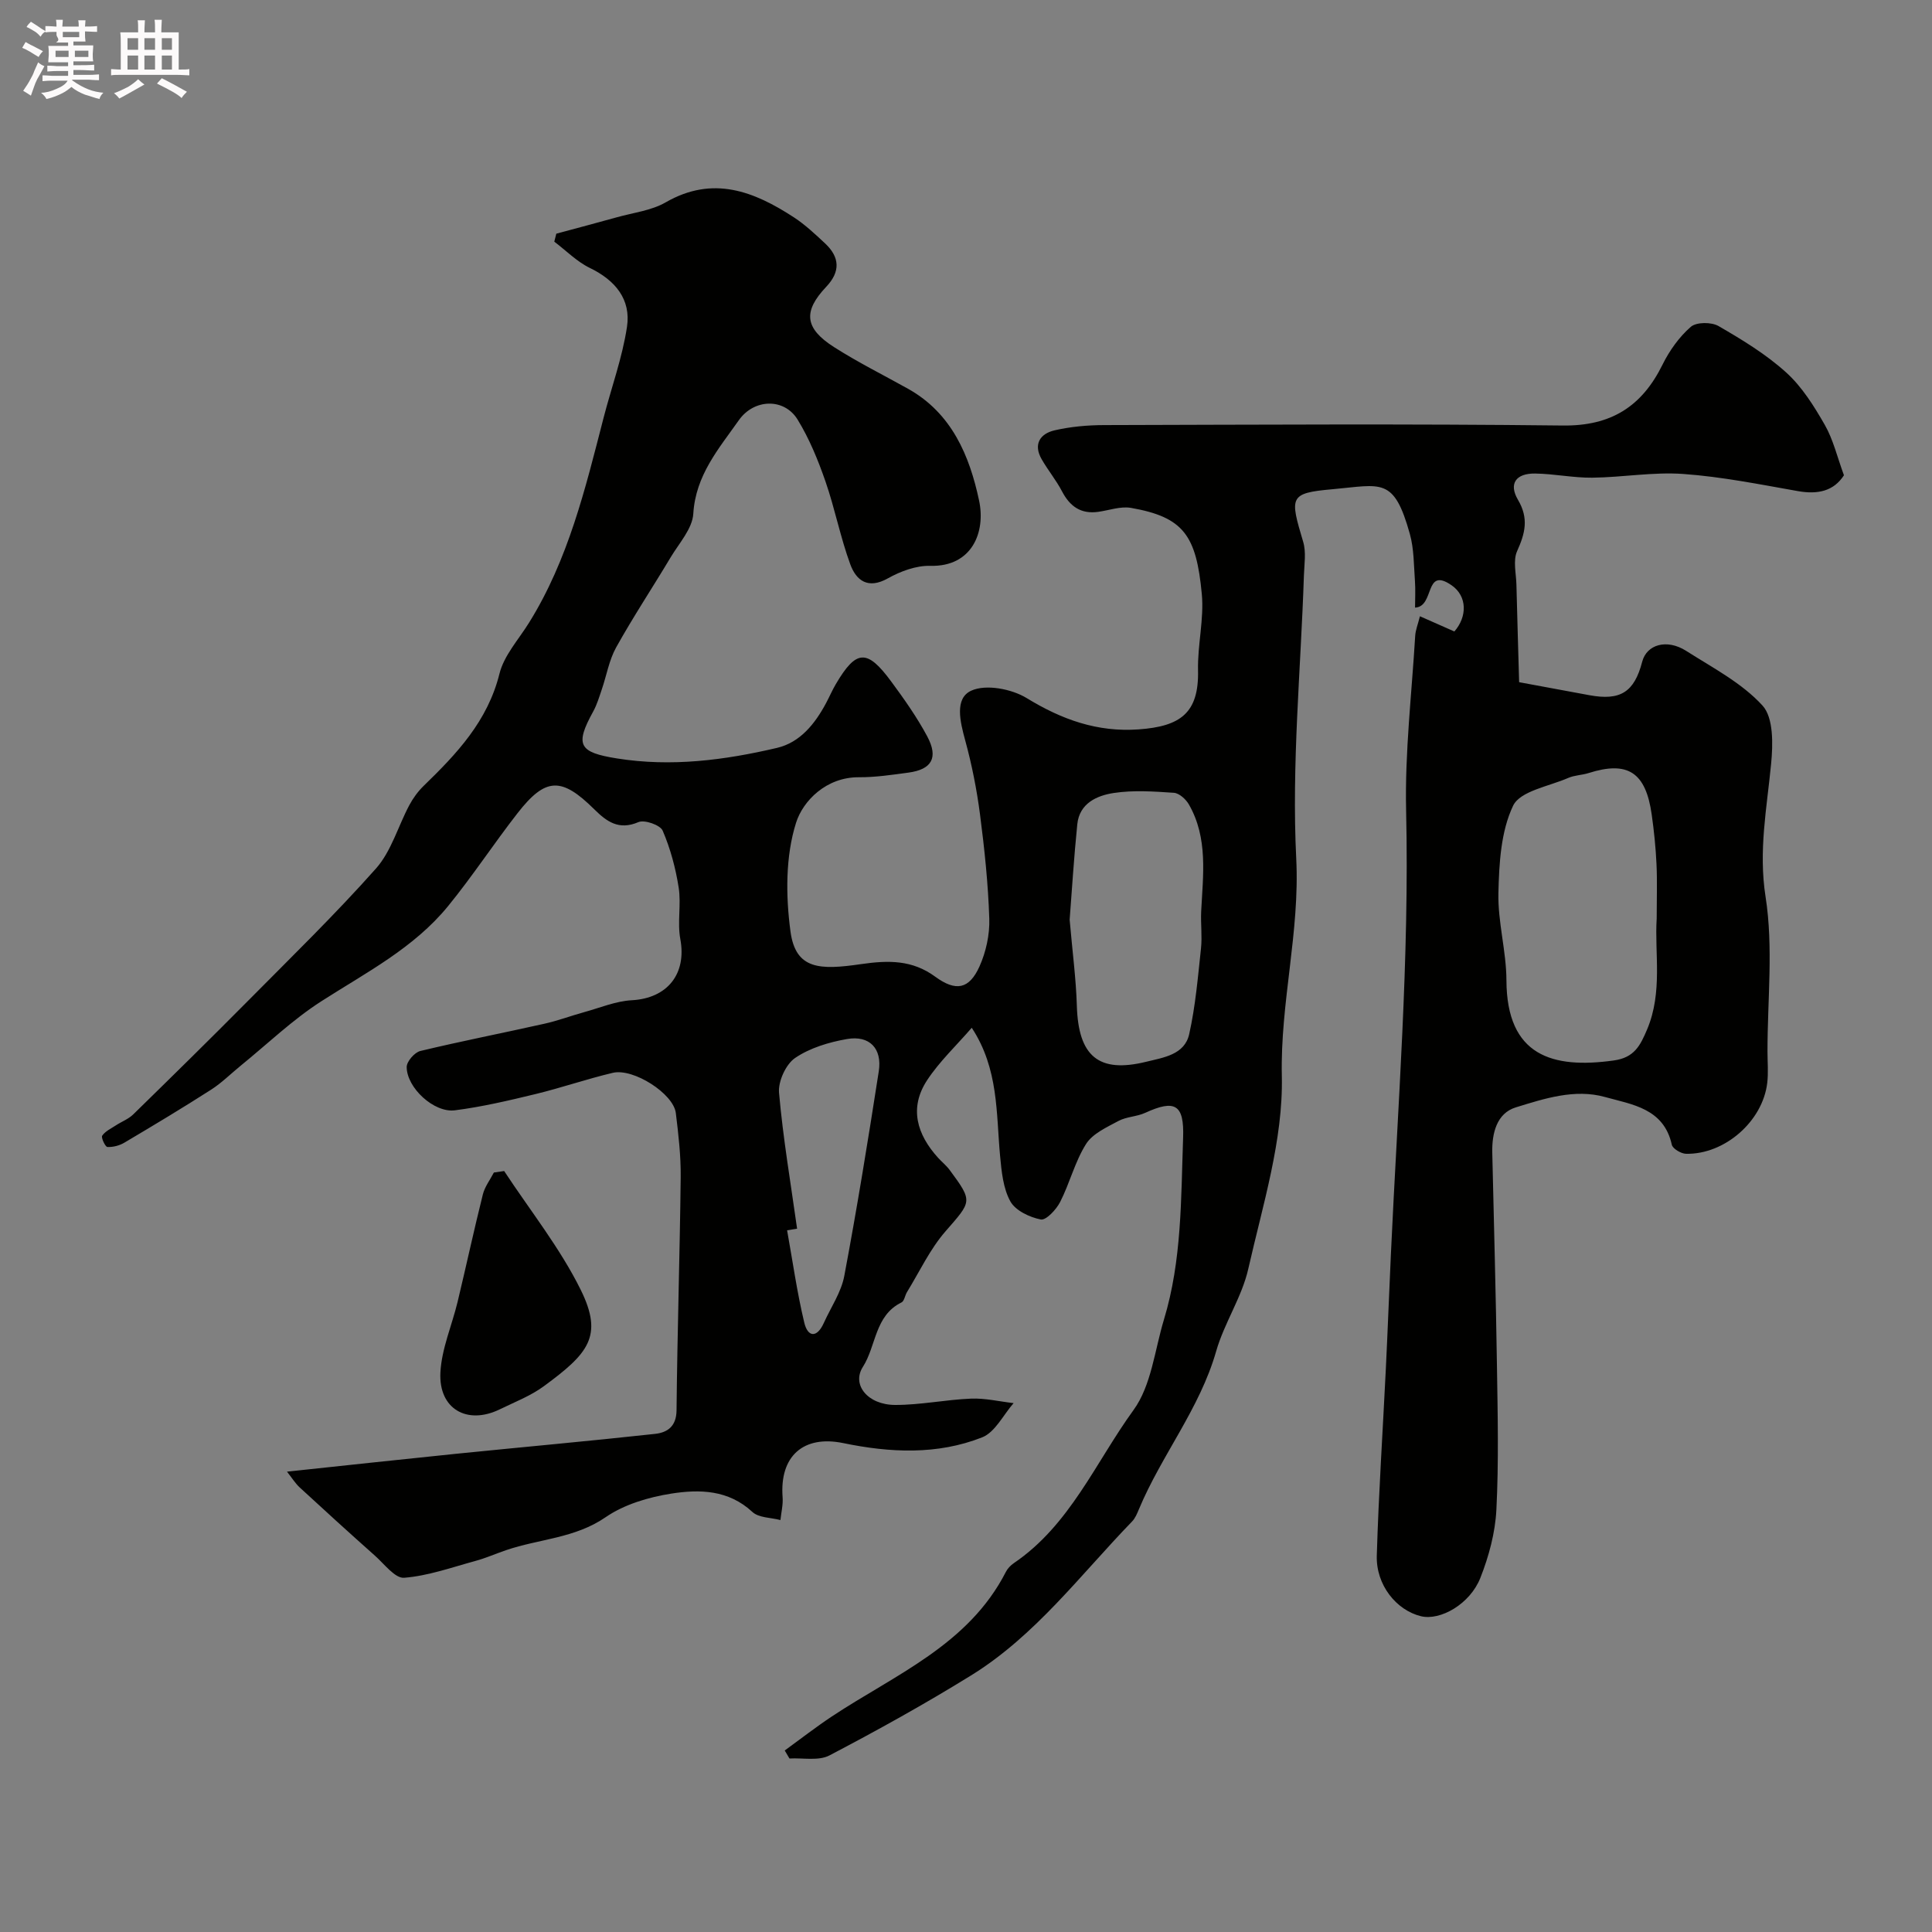 <svg enable-background="new 0 0 400 400" viewBox="0 0 400 400" xmlns="http://www.w3.org/2000/svg"><rect x="0" y="0" width="400" height="400" fill="#808080" stroke="none"/><path d="m6.8 9.5c.6.3 1.3.7 2.1 1.1-.4.4-.7.8-.9 1.2-.7-.4-1.3-.8-1.8-1.1s-1.1-.6-1.6-.8c.2-.4.5-.8.7-1.2.4.2.8.5 1.5.8zm.9 6.9c-.3.6-.5 1.1-.7 1.7s-.4 1.1-.6 1.7c-.6-.4-1.1-.7-1.6-1 .7-1 1.2-1.8 1.5-2.4.3-.5.6-1.1.8-1.7.3-.6.5-1.2.8-1.8.3.3.8.6 1.3.8-.7 1.3-1.2 2.2-1.5 2.7zm.1-11c.4.3 1 .7 1.7 1.1-.5.2-.8.6-1.1 1.1-.5-.6-1-1-1.4-1.2s-.9-.6-1.5-.8c.2-.4.5-.7.9-1.1.5.3.9.6 1.4.9zm10.5 13.1c1 .4 2 .6 3.1.7-.4.4-.7.8-.8 1.3-.9-.2-1.9-.6-3-.9-1-.4-2-.9-2.8-1.6-.5.4-1.1.9-1.9 1.3s-1.9.9-3.3 1.2c-.1-.3-.5-.8-1.1-1.3 1 0 2.1-.3 3.2-.8 1.2-.5 1.9-1 2.3-1.7h-3.2c-.4 0-1 0-2 .1v-1.2c1 0 1.7.1 2 .1h3.3v-1h-2.3c-.2 0-.9 0-2 .1v-1.2c1.2 0 1.9.1 2 .1h2.3v-.8h-4.1c0-.7.1-1.2.1-1.6 0-.5 0-1.1-.1-1.8h4.1v-.7h-2.5c1-.6.1-1.1.1-1.6v-.6h-.5c-.4 0-1 0-1.8.1v-1.3c1.2 0 1.9.1 2.1.1h.2c0-.3 0-.8-.1-1.4h1.4c0 .6-.1 1-.1 1.4h3.4c0-.4 0-.8-.1-1.3h1.5c0 .4-.1.9-.1 1.3.7 0 1.5 0 2.5-.1v1.2c-1 0-1.8-.1-2.5-.1v.6c0 .3 0 .8.1 1.5h-2.5v.8h4.1c0 .7-.1 1.3-.1 1.8s0 1 .1 1.5h-4.1v.8h1.4c.8 0 1.8 0 2.9-.1v1.2c-1 0-1.9-.1-2.8-.1h-1.5v1h3.2c.3 0 1 0 2.1-.1v1.2c-1.1 0-1.8-.1-2.1-.1h-3.4l-.1.1c1.4 1 2.4 1.5 3.4 1.9zm-4.1-6.7v-1.3h-2.7v1.3zm2.2-4.1v-1.1h-3.4v1.1zm1.9 4.1v-1.3h-2.8v1.3z" fill="#fcfafa"/><path d="m37 6.7v2.3 5.4c1 0 1.8 0 2.2-.1v1.3c-.6 0-1.5-.1-2.5-.1h-11.9c-.7 0-1.3 0-1.8.1v-1.3c.5 0 1.1.1 2 .1v-5.2c0-1 0-1.8-.1-2.5h3.7c0-1.3 0-2.1-.1-2.5h1.5c0 .4-.1 1.3-.1 2.5h2.2c0-1.2 0-2.1-.1-2.6h1.5c0 .4-.1 1.3-.1 2.6zm-12.3 13.7c-.3-.4-.7-.8-1.1-1.1 1.1-.4 2.1-.9 2.9-1.3.8-.5 1.5-1 2.1-1.6.4.4.9.8 1.3 1.1-2.5 1.4-4.2 2.4-5.2 2.9zm3.9-10.1v-2.4h-2.2v2.4zm0 4.1v-2.9h-2.2v2.9zm3.5-4.1v-2.4h-2.2v2.4zm0 4.1v-2.9h-2.2v2.9zm.4 2.9 1-1.1c.6.3 1.4.7 2.5 1.3s2 1.1 2.7 1.5c-.4.4-.8.8-1.1 1.3-.8-.8-2.5-1.7-5.1-3zm3.1-7v-2.4h-2.1v2.4zm0 4.1v-2.9h-2.1v2.9z" fill="#fcfafa"/><g fill="#010100"><path d="m162.47 362.42c3.25-2.36 6.42-4.83 9.76-7.05 13.09-8.67 28.28-14.79 36.02-29.92.36-.71 1-1.38 1.67-1.83 11.62-7.89 16.91-20.87 24.76-31.68 3.7-5.09 4.38-12.39 6.3-18.73 3.73-12.28 3.52-25.01 3.97-37.64.25-6.93-1.68-7.99-7.85-5.17-1.74.8-3.87.79-5.53 1.68-2.43 1.31-5.36 2.62-6.72 4.78-2.31 3.67-3.37 8.1-5.36 12-.8 1.57-2.92 3.84-4.01 3.62-2.32-.46-5.24-1.84-6.3-3.75-1.49-2.7-1.82-6.18-2.12-9.38-.83-8.88-.27-18.02-5.87-26.56-3.22 3.72-6.7 6.99-9.25 10.87-3.76 5.74-2.1 11.22 2.29 16.06.78.86 1.72 1.6 2.4 2.53 4.86 6.57 4.55 6.45-.88 12.69-3.22 3.7-5.37 8.34-7.97 12.58-.43.69-.55 1.85-1.13 2.13-5.57 2.73-5.21 8.98-8 13.35-2.36 3.68.98 7.87 6.7 7.88 5.23.01 10.46-1.1 15.7-1.31 2.92-.12 5.87.6 8.81.93-2.14 2.43-3.83 6.03-6.52 7.09-9.3 3.67-19.07 3.19-28.74 1.19-8.27-1.71-13.22 2.7-12.57 11.21.12 1.55-.29 3.15-.45 4.72-1.97-.52-4.49-.45-5.81-1.68-4.95-4.6-10.94-4.71-16.76-3.8-4.71.74-9.76 2.23-13.62 4.89-6.36 4.38-13.77 4.49-20.59 6.82-2.15.73-4.24 1.66-6.42 2.25-4.88 1.33-9.75 3.08-14.71 3.47-1.88.15-4.1-2.85-6.04-4.57-5.24-4.66-10.42-9.37-15.57-14.12-.93-.86-1.61-1.98-2.64-3.28 12.23-1.3 23.62-2.54 35.02-3.7 13.72-1.39 27.47-2.62 41.18-4.12 2.48-.27 4.41-1.48 4.45-4.85.16-16.1.68-32.2.86-48.3.05-4.43-.47-8.88-1.01-13.29-.49-3.99-8.78-9.33-13.06-8.31-5.37 1.27-10.61 3.09-15.97 4.39-5.53 1.34-11.09 2.65-16.72 3.37-4.32.55-9.96-4.67-9.97-8.97 0-1.14 1.63-3.02 2.81-3.31 8.53-2.05 17.15-3.73 25.71-5.65 2.79-.62 5.48-1.64 8.24-2.4 3.27-.9 6.52-2.28 9.84-2.46 7.38-.4 11.4-5.45 10.05-12.68-.64-3.45.21-7.17-.34-10.66-.63-4.02-1.71-8.06-3.31-11.77-.5-1.17-3.75-2.31-5.02-1.77-4.07 1.74-6.56-.1-9.16-2.67-6.78-6.71-10.07-6.62-15.87.82-4.92 6.31-9.32 13.04-14.38 19.24-7.09 8.69-16.98 13.76-26.24 19.7-5.97 3.83-11.17 8.85-16.71 13.35-2.04 1.66-3.92 3.55-6.12 4.96-5.9 3.78-11.91 7.39-17.94 10.96-1.02.61-2.37.96-3.53.9-.43-.02-1.34-1.95-1.07-2.34.64-.93 1.84-1.48 2.84-2.14 1.19-.78 2.61-1.3 3.6-2.28 7.96-7.78 15.9-15.58 23.74-23.49 8.94-9.03 18.07-17.91 26.5-27.4 3.18-3.58 4.57-8.74 6.9-13.11.77-1.45 1.79-2.85 2.97-4 6.86-6.65 13.26-13.41 15.7-23.23.94-3.78 3.95-7.06 6.1-10.52 8.15-13.07 11.68-27.82 15.46-42.48 1.62-6.27 3.88-12.44 4.84-18.8.86-5.69-2.41-9.65-7.68-12.2-2.7-1.31-4.93-3.6-7.37-5.45.14-.55.28-1.1.42-1.65 4.18-1.13 8.36-2.23 12.52-3.39 3.41-.96 7.15-1.38 10.13-3.1 9.79-5.63 18.28-2.28 26.57 3.13 2.32 1.52 4.38 3.47 6.42 5.37 3.06 2.86 3.21 5.85.24 8.99-4.82 5.09-4.49 8.58 1.6 12.47 4.94 3.16 10.22 5.78 15.34 8.64 9.06 5.06 12.74 13.88 14.71 23.15 1.39 6.52-1.45 13.74-10.1 13.51-2.93-.08-6.18 1.13-8.8 2.6-4.11 2.3-6.53.44-7.76-2.89-2.06-5.61-3.19-11.55-5.15-17.2-1.53-4.4-3.33-8.82-5.76-12.78-2.79-4.55-9.05-4.32-12.17.12-4.17 5.92-8.95 11.39-9.43 19.36-.19 3.1-2.93 6.09-4.69 9.03-3.73 6.24-7.75 12.3-11.28 18.64-1.47 2.64-1.98 5.81-2.98 8.72-.52 1.53-.99 3.12-1.76 4.53-3.86 6.99-2.99 8.49 4.93 9.75 11.24 1.79 22.25.36 33.12-2.19 4.79-1.13 7.86-4.99 10.16-9.29.69-1.3 1.27-2.66 2.02-3.93 4.21-7.14 6.45-7.3 11.42-.57 2.7 3.66 5.36 7.42 7.5 11.42 2.35 4.41.93 6.84-3.89 7.49-3.41.46-6.85.98-10.27.96-6.76-.04-11.57 4.89-13 9.41-2.21 6.97-2.15 15.12-1.16 22.52 1.07 7.93 6.1 8 14.62 6.76 5.68-.82 10.59-.89 15.36 2.61 4.25 3.11 7.01 2.6 9.14-2.1 1.36-3.02 2.15-6.62 2.04-9.92-.23-7.21-.99-14.42-1.92-21.59-.67-5.15-1.69-10.3-3.06-15.31-1.05-3.85-2.27-8.71 1.26-10.31 3.04-1.38 8.34-.36 11.46 1.54 7.27 4.45 14.64 7.1 23.21 6.48 8.59-.62 12.47-3.35 12.27-12.24-.12-5.26 1.27-10.6.78-15.79-1.14-12.09-3.72-15.91-14.67-17.83-2.14-.37-4.5.5-6.76.82-3.61.51-5.89-1.13-7.52-4.26-1.21-2.31-2.9-4.35-4.2-6.62-1.79-3.1-.34-5.29 2.65-5.99 3.33-.77 6.83-1.08 10.26-1.09 31.66-.08 63.33-.28 94.99.09 10.01.12 16.38-3.96 20.65-12.63 1.43-2.89 3.44-5.71 5.84-7.8 1.15-1.01 4.28-1.02 5.75-.16 4.89 2.83 9.83 5.83 13.99 9.6 3.28 2.96 5.77 6.96 8 10.85 1.75 3.05 2.57 6.64 3.97 10.44-2.12 3.28-5.39 4.01-9.53 3.28-7.88-1.39-15.77-2.98-23.72-3.55-6.23-.45-12.57.7-18.86.77-3.93.04-7.86-.8-11.79-.86-3.99-.07-5.57 2.08-3.59 5.44 2.28 3.87 1.48 6.93-.18 10.63-.88 1.96-.19 4.63-.14 6.98.17 6.87.38 13.73.56 20.15 5.55 1.03 10.04 1.85 14.53 2.69 6.43 1.19 9.31-.62 10.95-6.93.93-3.57 5.09-4.79 9.09-2.25 5.5 3.5 11.54 6.64 15.82 11.33 2.3 2.52 2.17 8.03 1.78 12.06-.88 9.16-2.64 17.98-1.15 27.52 1.64 10.45.39 21.34.4 32.04 0 2.17.2 4.36-.05 6.49-.93 7.95-8.8 14.85-16.81 14.69-1.03-.02-2.77-1.05-2.95-1.88-1.66-7.54-8.25-8.32-13.85-9.88-6.24-1.74-12.54.33-18.45 2.15-3.94 1.21-4.97 5.35-4.87 9.4.34 14.77.75 29.53.97 44.3.15 9.87.38 19.75-.12 29.6-.24 4.77-1.56 9.66-3.32 14.12-2.15 5.44-8.31 8.9-12.3 7.93-5.09-1.24-9.32-6.47-9.14-12.54.38-12.88 1.24-25.74 1.87-38.61.39-7.93.68-15.87 1.05-23.8 1.41-30.62 3.85-61.19 3.15-91.91-.27-12.01 1.16-24.07 1.88-36.1.07-1.22.57-2.41.98-4.07 2.73 1.21 4.92 2.17 7.13 3.15 2.66-3.02 2.72-7.29-.58-9.57-5.71-3.94-3.42 4.44-7.56 4.63 0-1.81.11-3.67-.02-5.5-.24-3.26-.19-6.63-1.05-9.73-3.32-11.9-5.84-10.19-16.03-9.28-9.02.8-8.83 1.58-6.06 10.89.64 2.15.23 4.64.15 6.97-.64 19.53-2.56 39.13-1.59 58.58.77 15.27-3.32 29.85-2.98 45.07.29 13.25-3.96 26.69-6.94 39.88-1.33 5.89-4.99 11.23-6.66 17.09-3.4 11.9-11.3 21.48-15.98 32.68-.38.9-.77 1.88-1.43 2.56-10.71 11.06-20.03 23.65-33.35 31.88-9.54 5.9-19.37 11.35-29.3 16.55-2.25 1.18-5.49.48-8.28.64-.32-.54-.65-1.1-.98-1.66zm180.53-172.22c0-4.31.13-7.81-.04-11.29-.16-3.43-.51-6.86-.99-10.25-1.23-8.78-4.96-11.18-13.06-8.61-1.38.44-2.92.44-4.22 1.01-4 1.75-9.96 2.7-11.42 5.76-2.54 5.32-2.9 11.96-3.04 18.07-.14 6 1.64 12.04 1.66 18.06.06 15.66 9.51 18.38 22.22 16.61 4.26-.59 5.48-3.07 6.9-6.41 3.28-7.77 1.53-15.84 1.99-22.95zm-121.54.21c.57 6.63 1.32 12.22 1.49 17.83.31 10.44 4.5 14.01 14.35 11.59 3.57-.88 7.96-1.45 8.91-5.72 1.3-5.8 1.8-11.8 2.44-17.73.27-2.53-.08-5.12.04-7.68.38-7.53 1.46-15.16-2.54-22.14-.62-1.09-2.01-2.35-3.12-2.42-4.14-.28-8.37-.58-12.44.04-3.49.53-7.11 2.13-7.55 6.49-.7 6.88-1.12 13.79-1.58 19.74zm-56.43 63.98c-.69.11-1.38.22-2.07.33 1.15 6.38 2.05 12.83 3.56 19.13.73 3.04 2.63 3.19 4.04.06 1.46-3.24 3.6-6.34 4.24-9.74 2.65-14.07 4.94-28.21 7.14-42.36.74-4.72-1.91-7.5-6.57-6.69-3.73.65-7.68 1.83-10.75 3.92-1.92 1.31-3.53 4.84-3.33 7.2.83 9.43 2.43 18.78 3.74 28.15z"/><path d="m104.38 242.45c5.36 8.16 11.56 15.91 15.85 24.59 4.77 9.65 1.51 13.23-7.62 19.95-2.73 2.01-6.03 3.28-9.12 4.79-6.76 3.3-12.69-.05-12.31-7.61.25-4.92 2.38-9.74 3.56-14.63 1.78-7.41 3.38-14.86 5.23-22.25.4-1.6 1.5-3.02 2.28-4.53.71-.1 1.42-.2 2.13-.31z"/></g></svg>